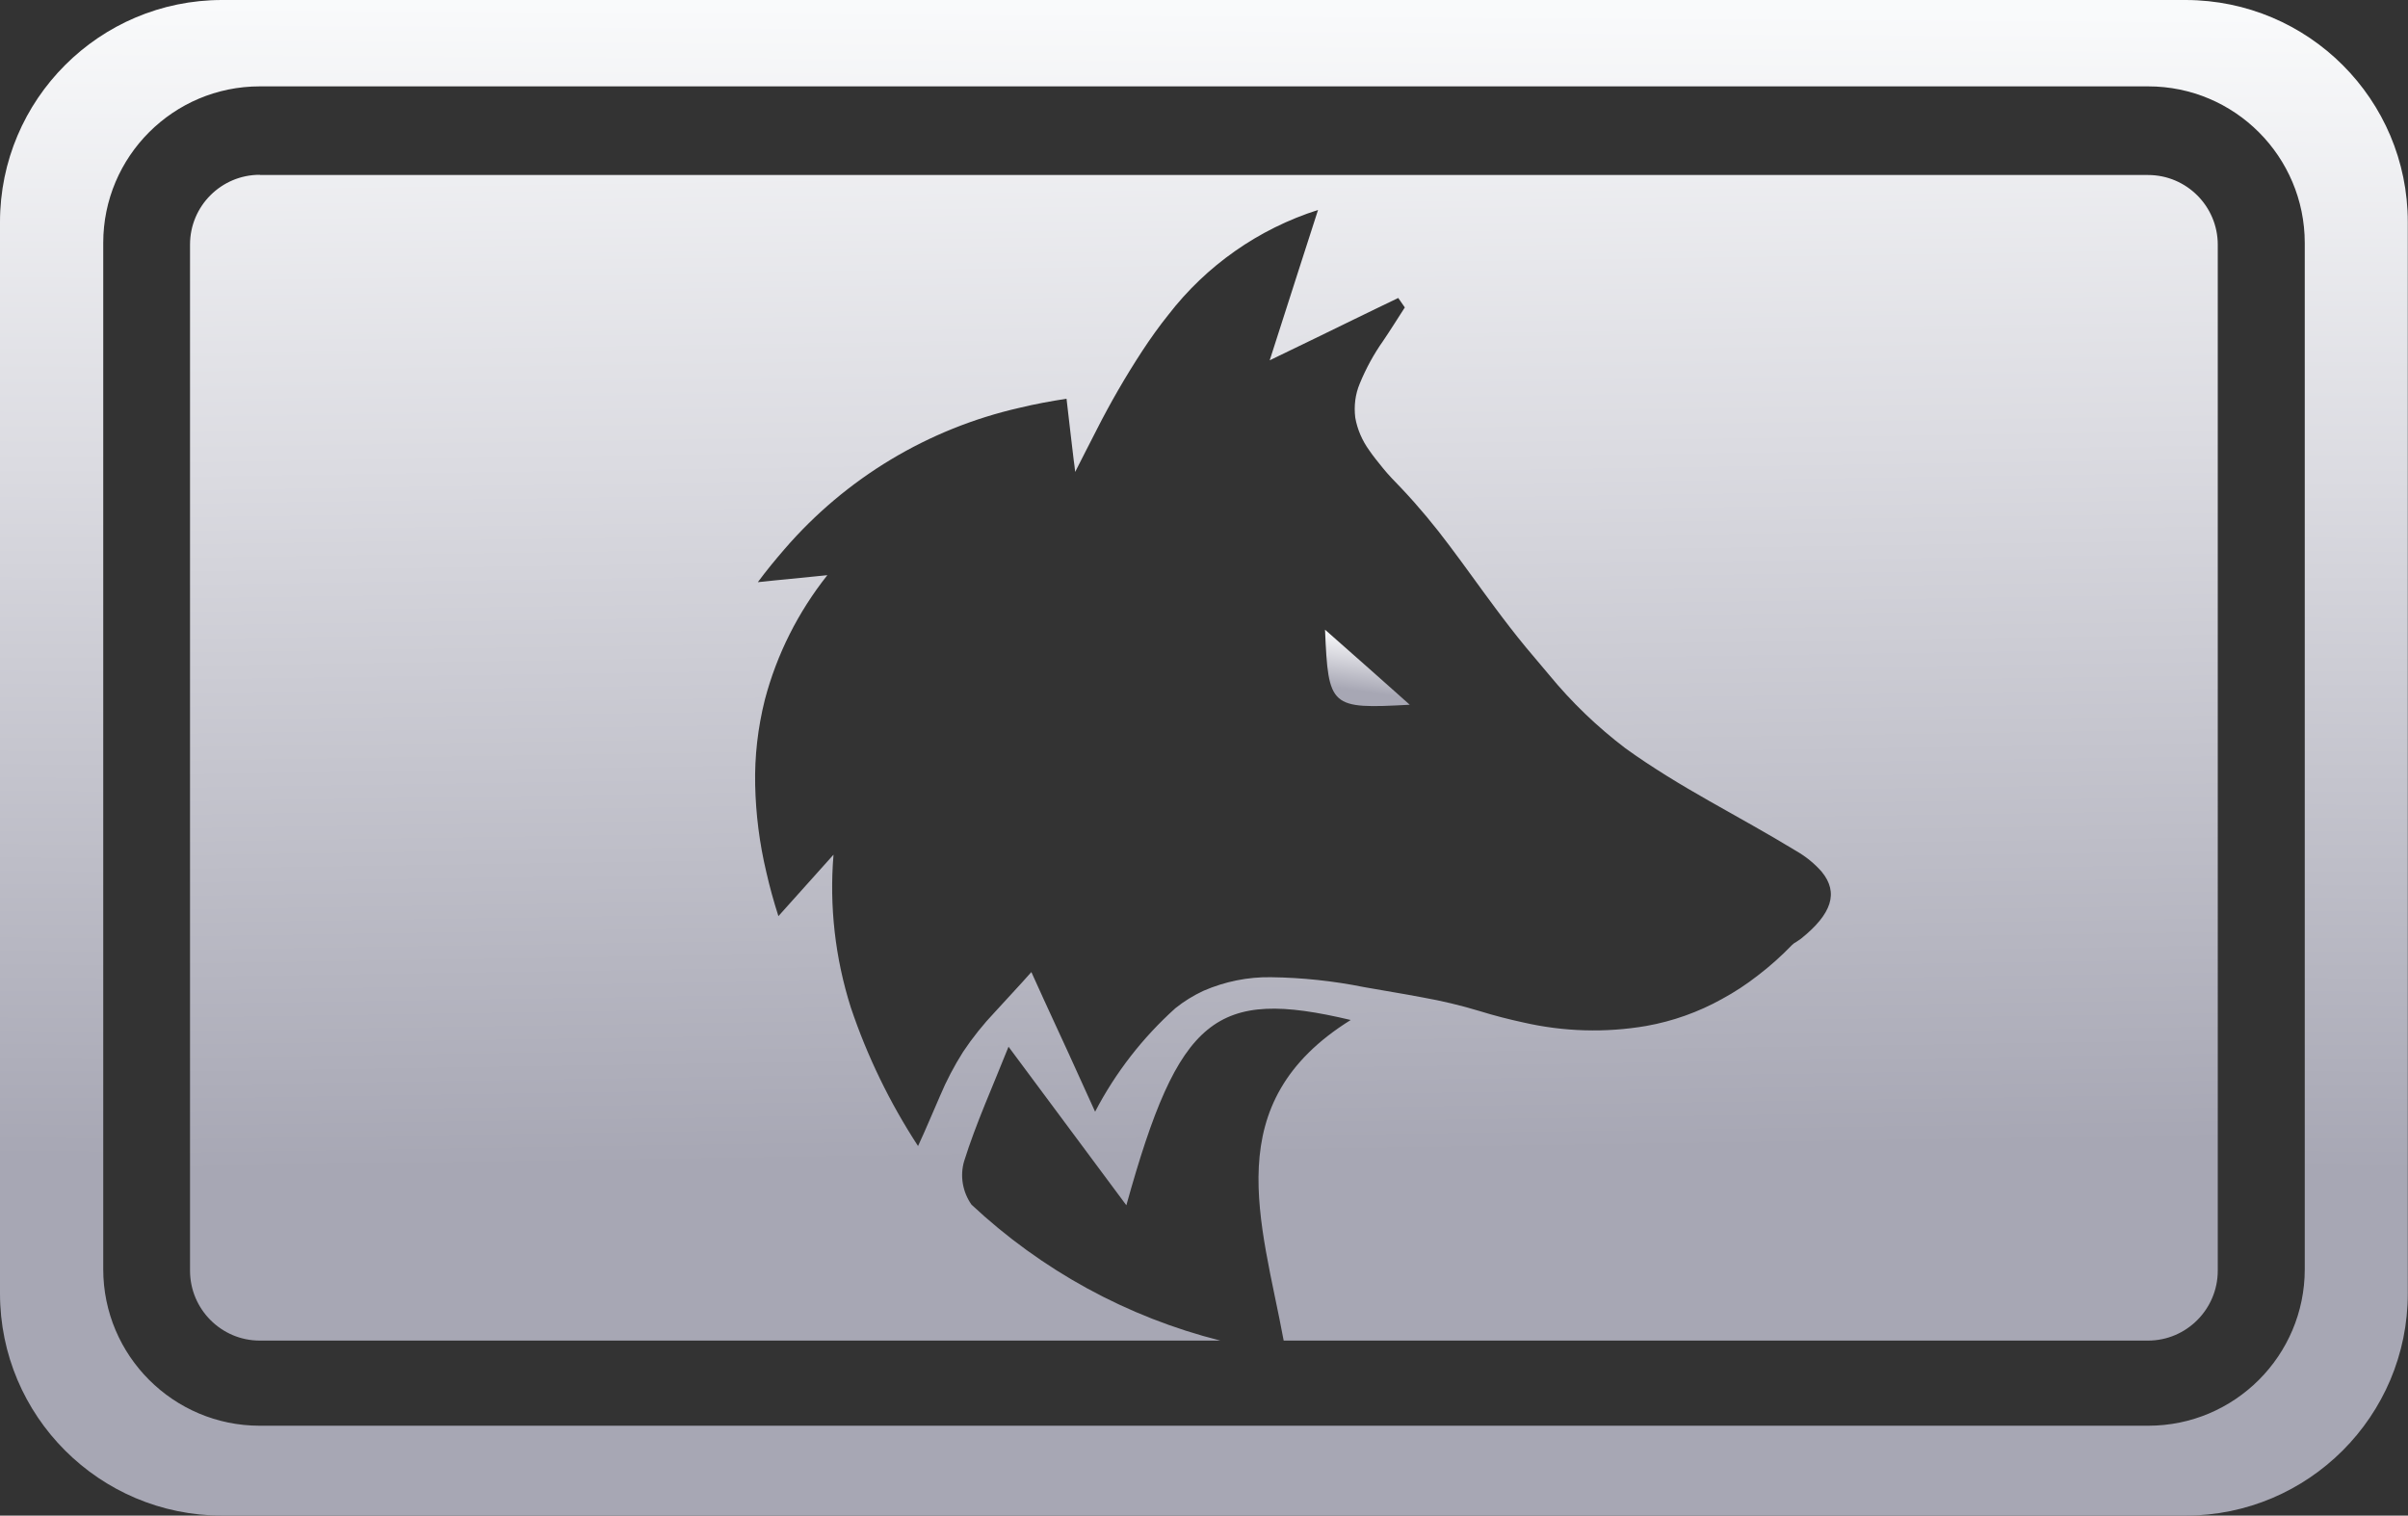 <?xml version="1.0" encoding="UTF-8"?>
<svg id="Layer_1" xmlns="http://www.w3.org/2000/svg" xmlns:xlink="http://www.w3.org/1999/xlink" viewBox="0 0 117.09 73.7">
<rect x="0" y="0" width="117.09" height="73.7" fill="#333333" stroke="none"/>
<defs>
<style>.cls-1{fill:url(#linear-gradient-2);}.cls-2{fill:url(#linear-gradient-6);}.cls-3{clip-path:url(#clippath-2);}.cls-4{clip-path:url(#clippath-1);}.cls-5{fill:url(#linear-gradient-5);}.cls-6{clip-path:url(#clippath);}.cls-7{fill:url(#linear-gradient-7);}.cls-8{fill:url(#linear-gradient-3);}.cls-9{fill:url(#linear-gradient);}.cls-10{fill:url(#linear-gradient-4);}.cls-11{fill:url(#linear-gradient-8);}
</style>
<linearGradient id="linear-gradient" x1="59.06" y1="70.5" x2="57.96" y2="-.68" gradientUnits="userSpaceOnUse">
<stop offset=".2" stop-color="#a7a7b4"/>
<stop offset=".68" stop-color="#dbdbe1"/>
<stop offset="1" stop-color="#f9fafb"/>
</linearGradient>
<clipPath id="clippath">
<path class="cls-9" d="m53.32,20.91c.67-1.32,1.41-2.6,2.22-3.84.4-.61.82-1.2,1.27-1.76,1.85-2.4,4.39-4.18,7.28-5.1-.32,1-.63,1.96-.95,2.95-.44,1.36-.89,2.76-1.4,4.36,1.57-.76,2.88-1.39,4.1-1.99.73-.36,1.45-.7,2.15-1.04.1.15.21.31.32.46-.35.54-.69,1.09-1.05,1.62-.46.65-.84,1.35-1.14,2.08-.22.52-.29,1.09-.22,1.66.1.57.34,1.12.68,1.59.19.28.42.56.67.87s.56.63.9.98c.84.89,1.62,1.83,2.35,2.81.74.98,1.45,1.99,2.19,2.98.49.66.99,1.31,1.51,1.94.37.44.74.88,1.12,1.33,1.1,1.34,2.35,2.54,3.72,3.58.65.47,1.32.91,2.01,1.34s1.38.83,2.08,1.23c1.41.8,2.83,1.58,4.21,2.42.47.27.89.61,1.24,1.01.84,1.02.49,2.06-1.01,3.26-.07.05-.14.1-.22.15-.08.04-.15.09-.21.15-.52.54-1.08,1.04-1.67,1.49-.55.43-1.13.81-1.74,1.14-1.15.64-2.39,1.08-3.68,1.31-1.99.34-4.02.28-5.98-.17-.69-.15-1.4-.33-2.11-.55-.92-.28-1.85-.5-2.8-.67-.94-.18-1.9-.33-2.84-.5-1.49-.3-3-.46-4.51-.48-1.13-.02-2.25.21-3.29.66-.49.23-.95.51-1.37.85-1.59,1.43-2.91,3.13-3.9,5.03-.25-.56-.5-1.1-.75-1.65-.37-.82-.74-1.63-1.13-2.47s-.79-1.72-1.22-2.67c-.6.68-1.2,1.31-1.77,1.94-.57.6-1.09,1.25-1.55,1.94-.43.68-.81,1.4-1.12,2.14-.34.77-.67,1.58-1.07,2.44-1.37-2.1-2.47-4.36-3.27-6.74-.76-2.4-1.05-4.92-.84-7.43l-2.68,2.99c-.23-.72-.43-1.44-.59-2.15-.33-1.39-.51-2.81-.54-4.23-.03-1.39.13-2.78.47-4.14.58-2.21,1.62-4.27,3.04-6.06l-1.99.2c-.35.03-.72.07-1.09.11l-.3.03c.42-.57.86-1.1,1.3-1.61,2.98-3.45,6.98-5.86,11.43-6.87.74-.18,1.5-.32,2.28-.44.12,1.08.24,2.04.35,2.99.03.19.05.38.07.57.34-.68.69-1.35,1.03-2.02M12.63,8.5c-1.87,0-3.39,1.52-3.39,3.39v49.9c0,1.87,1.52,3.4,3.39,3.4h46.71c-4.53-1.14-8.69-3.42-12.1-6.61-.43-.61-.57-1.39-.36-2.11.58-1.85,1.39-3.63,2.16-5.57,2.01,2.71,3.73,5.02,5.73,7.71,2.55-9.19,4.34-10.57,10.91-9.01-6.49,4.04-4.34,9.78-3.26,15.59h42.03c1.87,0,3.39-1.53,3.39-3.4V11.9c0-1.87-1.52-3.39-3.39-3.39H12.63Z"/>
</clipPath>
<linearGradient id="linear-gradient-2" x1="58.43" y1="68.64" x2="58.66" y2="3.83" xlink:href="#linear-gradient"/>
<linearGradient id="linear-gradient-3" x1="66.22" y1="34.32" x2="66.71" y2="30.94" xlink:href="#linear-gradient"/>
<linearGradient id="linear-gradient-4" x1="66.22" y1="34.32" x2="66.71" y2="30.94" xlink:href="#linear-gradient"/>
<clipPath id="clippath-1">
<path class="cls-10" d="m68.55,34.27c-1.36-1.21-2.55-2.27-4.12-3.65.16,3.79.25,3.86,4.12,3.65"/>
</clipPath>
<linearGradient id="linear-gradient-5" x1="66.49" y1="32.58" x2="66.79" y2="13.1" xlink:href="#linear-gradient"/>
<linearGradient id="linear-gradient-6" x1="58.34" y1="70.69" x2="58.76" y2=".43" xlink:href="#linear-gradient"/>
<linearGradient id="linear-gradient-7" x1="58.34" y1="70.69" x2="58.76" y2=".43" xlink:href="#linear-gradient"/>
<clipPath id="clippath-2">
<path class="cls-7" d="m5.02,61.71V11.81c0-4.2,3.41-7.61,7.61-7.61h91.83c4.2,0,7.61,3.41,7.61,7.62v49.9c0,4.2-3.41,7.61-7.61,7.61H12.63c-4.2,0-7.61-3.41-7.61-7.61M10.8,0C4.84,0,0,4.84,0,10.8v52.1c0,5.96,4.84,10.8,10.8,10.8h95.48c5.96,0,10.8-4.84,10.8-10.8V10.8c0-5.96-4.83-10.79-10.8-10.8H10.8Z"/>
</clipPath>
<linearGradient id="linear-gradient-8" x1="58.8" y1="71" x2="58.28" y2=".45" xlink:href="#linear-gradient"/>
</defs>
<g id="Group_104">
<g>
<path class="cls-9" d="m53.32,20.91c.67-1.32,1.41-2.6,2.22-3.84.4-.61.82-1.2,1.27-1.76,1.85-2.4,4.39-4.18,7.28-5.1-.32,1-.63,1.96-.95,2.95-.44,1.36-.89,2.76-1.4,4.36,1.57-.76,2.88-1.39,4.1-1.99.73-.36,1.45-.7,2.15-1.04.1.15.21.31.32.46-.35.54-.69,1.09-1.05,1.62-.46.65-.84,1.35-1.14,2.08-.22.52-.29,1.09-.22,1.66.1.57.34,1.12.68,1.59.19.28.42.56.67.87s.56.63.9.98c.84.89,1.62,1.83,2.35,2.81.74.98,1.45,1.99,2.19,2.98.49.66.99,1.31,1.51,1.94.37.44.74.88,1.12,1.33,1.1,1.34,2.35,2.54,3.72,3.58.65.47,1.32.91,2.01,1.34s1.38.83,2.08,1.23c1.41.8,2.83,1.58,4.21,2.42.47.27.89.61,1.24,1.01.84,1.02.49,2.06-1.01,3.26-.07.05-.14.1-.22.15-.08.04-.15.09-.21.15-.52.54-1.08,1.04-1.67,1.49-.55.43-1.13.81-1.74,1.14-1.15.64-2.39,1.08-3.68,1.31-1.99.34-4.02.28-5.98-.17-.69-.15-1.4-.33-2.11-.55-.92-.28-1.85-.5-2.8-.67-.94-.18-1.9-.33-2.84-.5-1.49-.3-3-.46-4.51-.48-1.13-.02-2.25.21-3.29.66-.49.23-.95.51-1.37.85-1.59,1.43-2.91,3.13-3.9,5.03-.25-.56-.5-1.1-.75-1.65-.37-.82-.74-1.63-1.13-2.47s-.79-1.72-1.22-2.67c-.6.68-1.2,1.31-1.77,1.94-.57.6-1.09,1.25-1.55,1.94-.43.68-.81,1.4-1.12,2.14-.34.77-.67,1.58-1.07,2.44-1.37-2.1-2.47-4.36-3.27-6.74-.76-2.4-1.05-4.92-.84-7.43l-2.68,2.99c-.23-.72-.43-1.44-.59-2.15-.33-1.39-.51-2.81-.54-4.23-.03-1.39.13-2.78.47-4.14.58-2.21,1.62-4.27,3.04-6.06l-1.99.2c-.35.03-.72.07-1.09.11l-.3.03c.42-.57.86-1.1,1.3-1.61,2.98-3.45,6.98-5.86,11.43-6.87.74-.18,1.5-.32,2.28-.44.12,1.08.24,2.04.35,2.99.03.19.05.38.07.57.34-.68.69-1.35,1.03-2.02M12.63,8.5c-1.87,0-3.39,1.52-3.39,3.39v49.9c0,1.87,1.52,3.4,3.39,3.4h46.71c-4.53-1.14-8.69-3.42-12.1-6.61-.43-.61-.57-1.39-.36-2.11.58-1.85,1.39-3.63,2.16-5.57,2.01,2.71,3.73,5.02,5.73,7.71,2.55-9.19,4.34-10.57,10.91-9.01-6.49,4.04-4.34,9.78-3.26,15.59h42.03c1.87,0,3.39-1.53,3.39-3.4V11.9c0-1.87-1.52-3.39-3.39-3.39H12.63Z"/>
<g class="cls-6">
<g id="Group_103">
</g>
</g>
</g>
</g>
<g id="Group_106">
<g>
<path class="cls-8" d="m68.55,34.27c-1.36-1.21-2.55-2.27-4.12-3.65.16,3.79.25,3.86,4.12,3.65"/>
<g class="cls-4">
<g id="Group_105">
</g>
</g>
</g>
</g>
<g id="Group_108">
<g>
<path class="cls-2" d="m5.02,61.71V11.81c0-4.2,3.41-7.61,7.61-7.61h91.83c4.2,0,7.61,3.41,7.61,7.62v49.9c0,4.2-3.41,7.61-7.61,7.61H12.63c-4.2,0-7.61-3.41-7.61-7.61M10.8,0C4.84,0,0,4.84,0,10.8v52.1c0,5.96,4.84,10.8,10.8,10.8h95.48c5.96,0,10.8-4.84,10.8-10.8V10.8c0-5.96-4.83-10.79-10.8-10.8H10.8Z"/>
<g class="cls-3">
<g id="Group_107">
</g>
</g>
</g>
</g>
</svg>